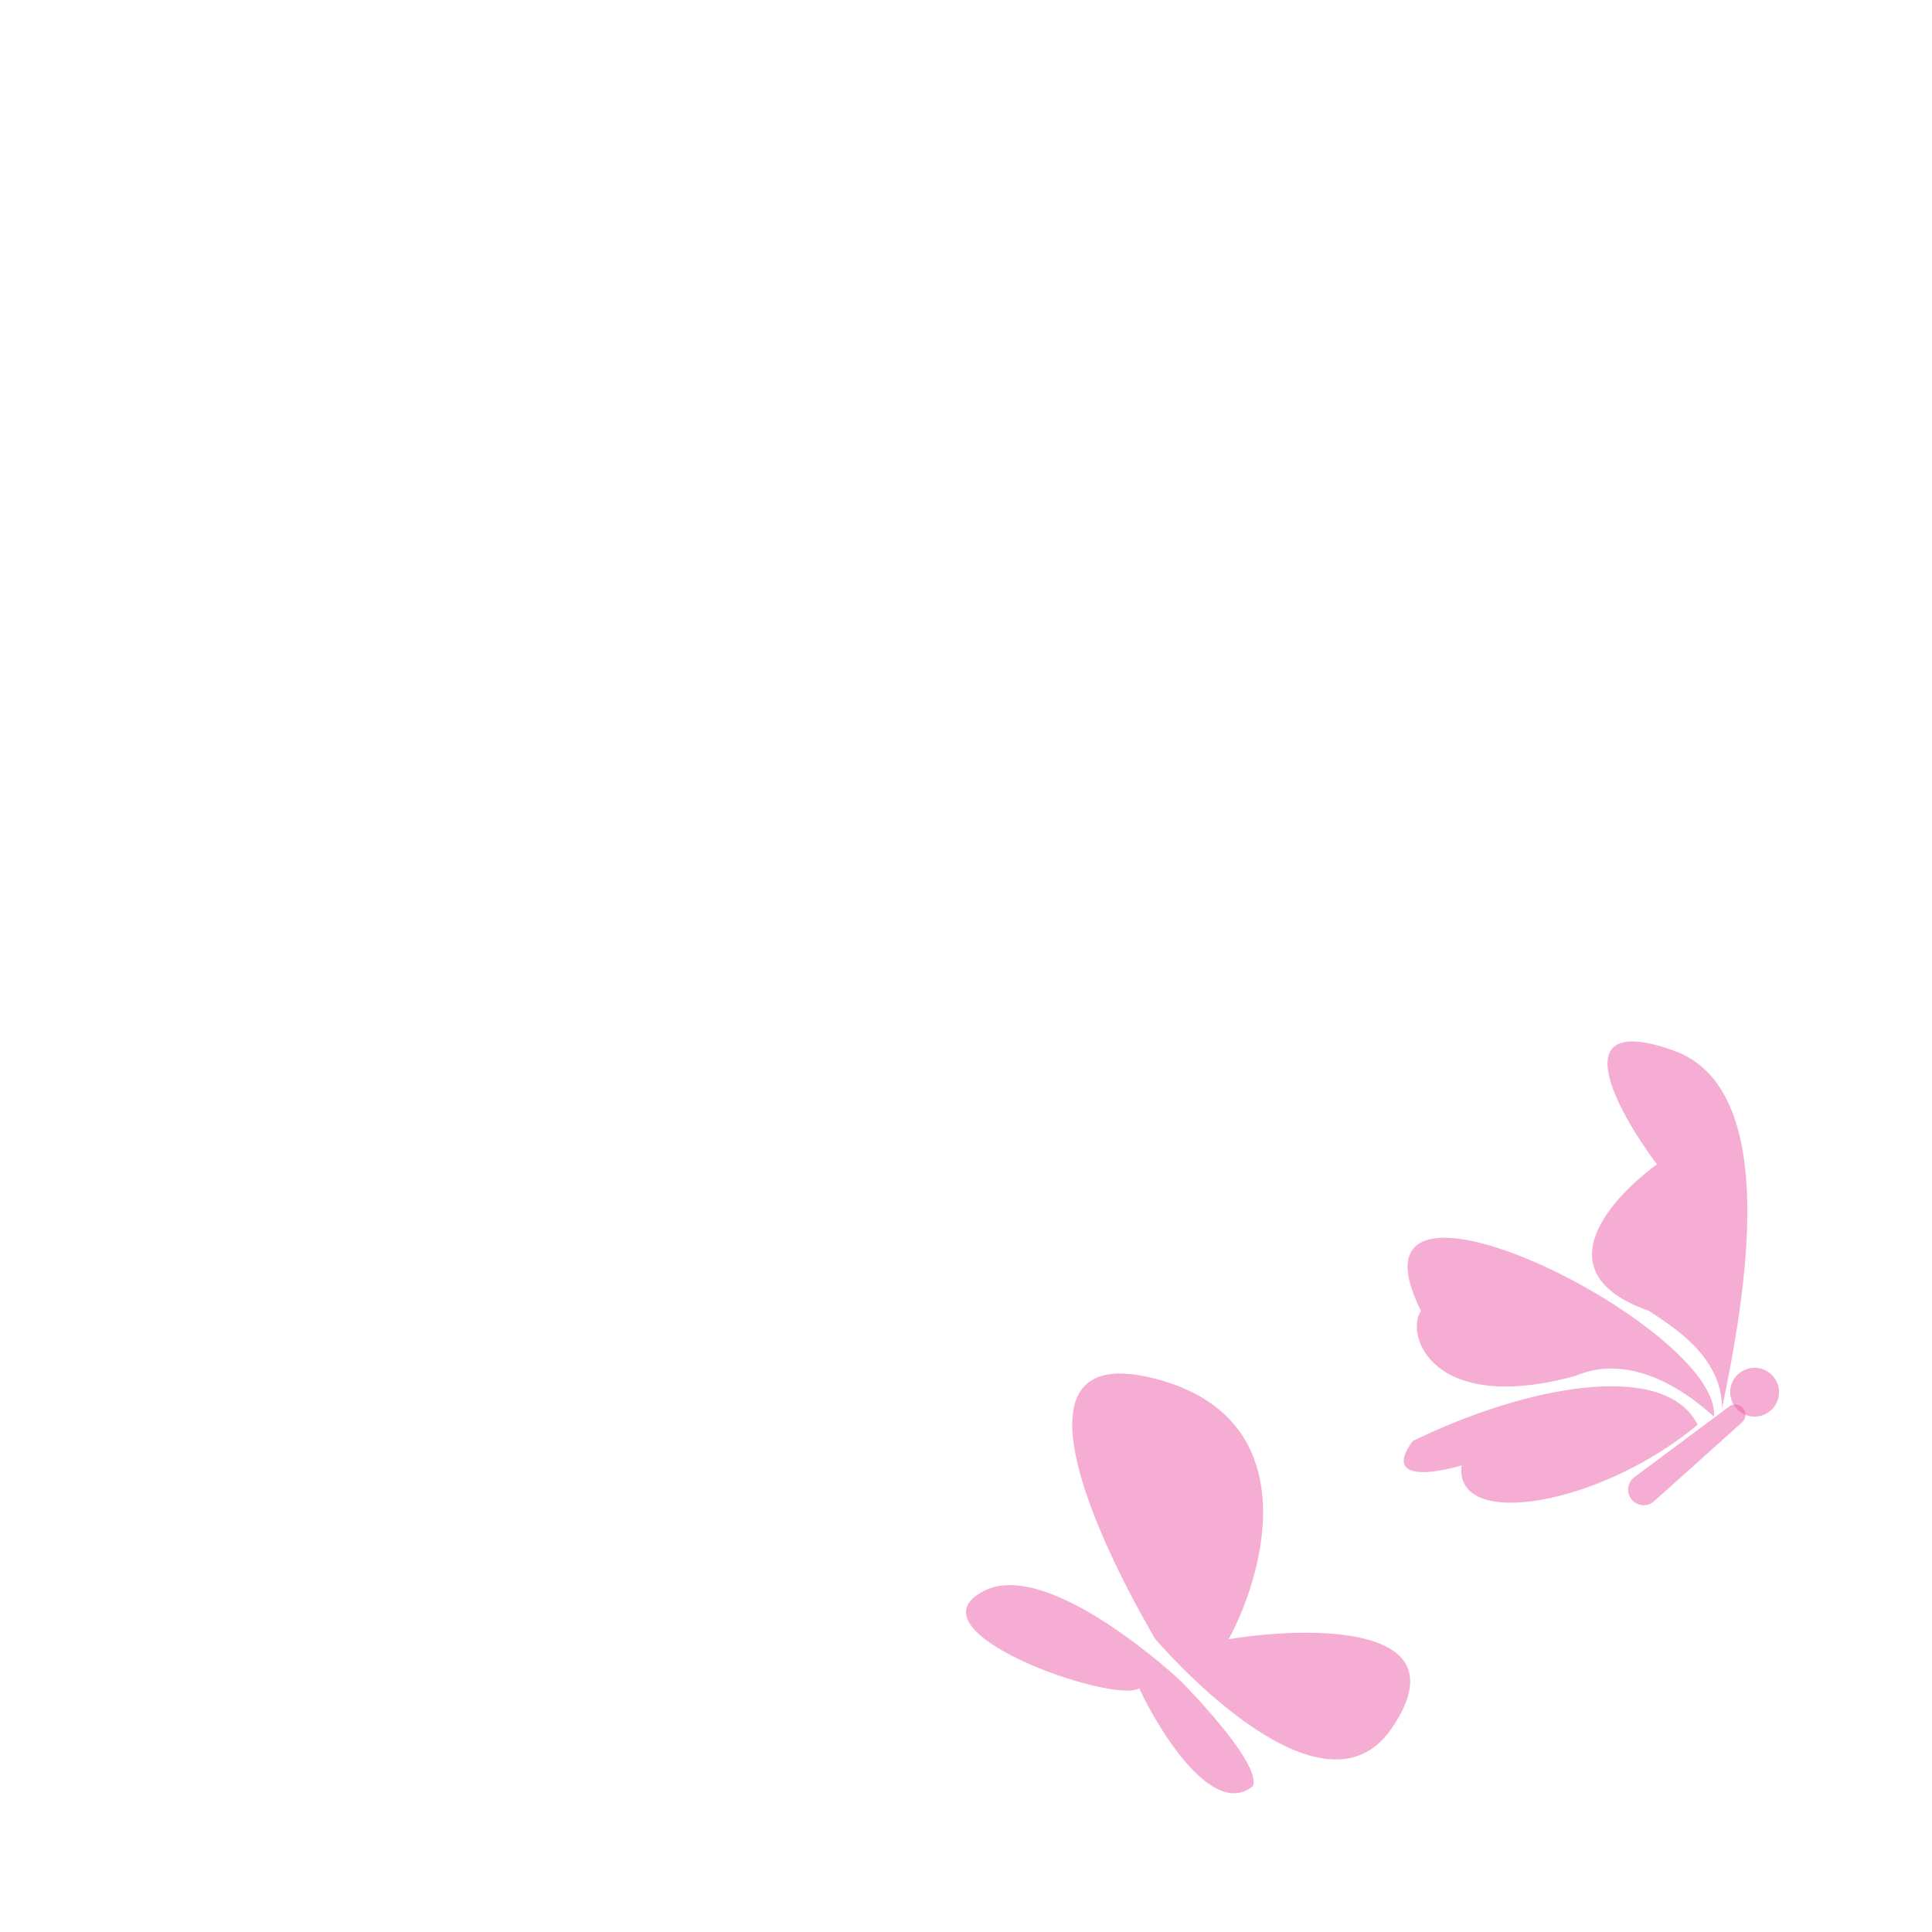 <svg width="128" height="128" viewBox="0 0 128 128" fill="none" xmlns="http://www.w3.org/2000/svg">
<path d="M110.856 69.591C118.189 72.179 115.528 86.305 114.09 93.314C114.09 89.864 110.855 87.923 109.238 86.844C101.905 84.256 107.081 79.116 109.777 77.139C107.081 73.545 103.523 67.002 110.856 69.591Z" fill="#EF5DA8" fill-opacity="0.5"/>
<path d="M94.141 86.844C88.21 74.982 114.09 87.923 113.552 93.854C109.238 89.972 106.003 90.439 104.386 91.158C94.896 93.746 93.063 88.462 94.141 86.844Z" fill="#EF5DA8" fill-opacity="0.5"/>
<path d="M93.602 95.471C101.151 91.784 110.316 90.079 112.473 94.393C106.003 99.784 96.297 101.402 96.837 97.089C93.817 97.951 91.984 97.628 93.602 95.471Z" fill="#EF5DA8" fill-opacity="0.5"/>
<path d="M117.865 92.236C117.865 93.129 117.14 93.854 116.247 93.854C115.354 93.854 114.63 93.129 114.63 92.236C114.63 91.343 115.354 90.619 116.247 90.619C117.14 90.619 117.865 91.343 117.865 92.236Z" fill="#EF5DA8" fill-opacity="0.5"/>
<path d="M114.56 93.185C115 92.857 115.627 93.161 115.642 93.709V93.709C115.647 93.908 115.565 94.099 115.417 94.232L109.587 99.461C109.149 99.855 108.469 99.801 108.098 99.343V99.343C107.73 98.888 107.814 98.218 108.283 97.867L114.56 93.185Z" fill="#EF5DA8" fill-opacity="0.5"/>
<path d="M76.55 91.346C86.471 93.934 83.919 103.927 81.403 108.6C86.975 107.701 96.931 107.629 92.186 114.531C87.442 121.432 76.55 108.6 76.55 108.6C76.55 108.6 64.149 88.111 76.55 91.346Z" fill="#EF5DA8" fill-opacity="0.5"/>
<path d="M65.228 105.384C69.541 103.228 78.168 111.315 78.168 111.315C78.168 111.315 83.56 116.707 83.02 118.324C80.433 120.481 76.91 114.91 75.472 111.854C73.855 112.932 59.836 108.08 65.228 105.384Z" fill="#EF5DA8" fill-opacity="0.5"/>
</svg>
